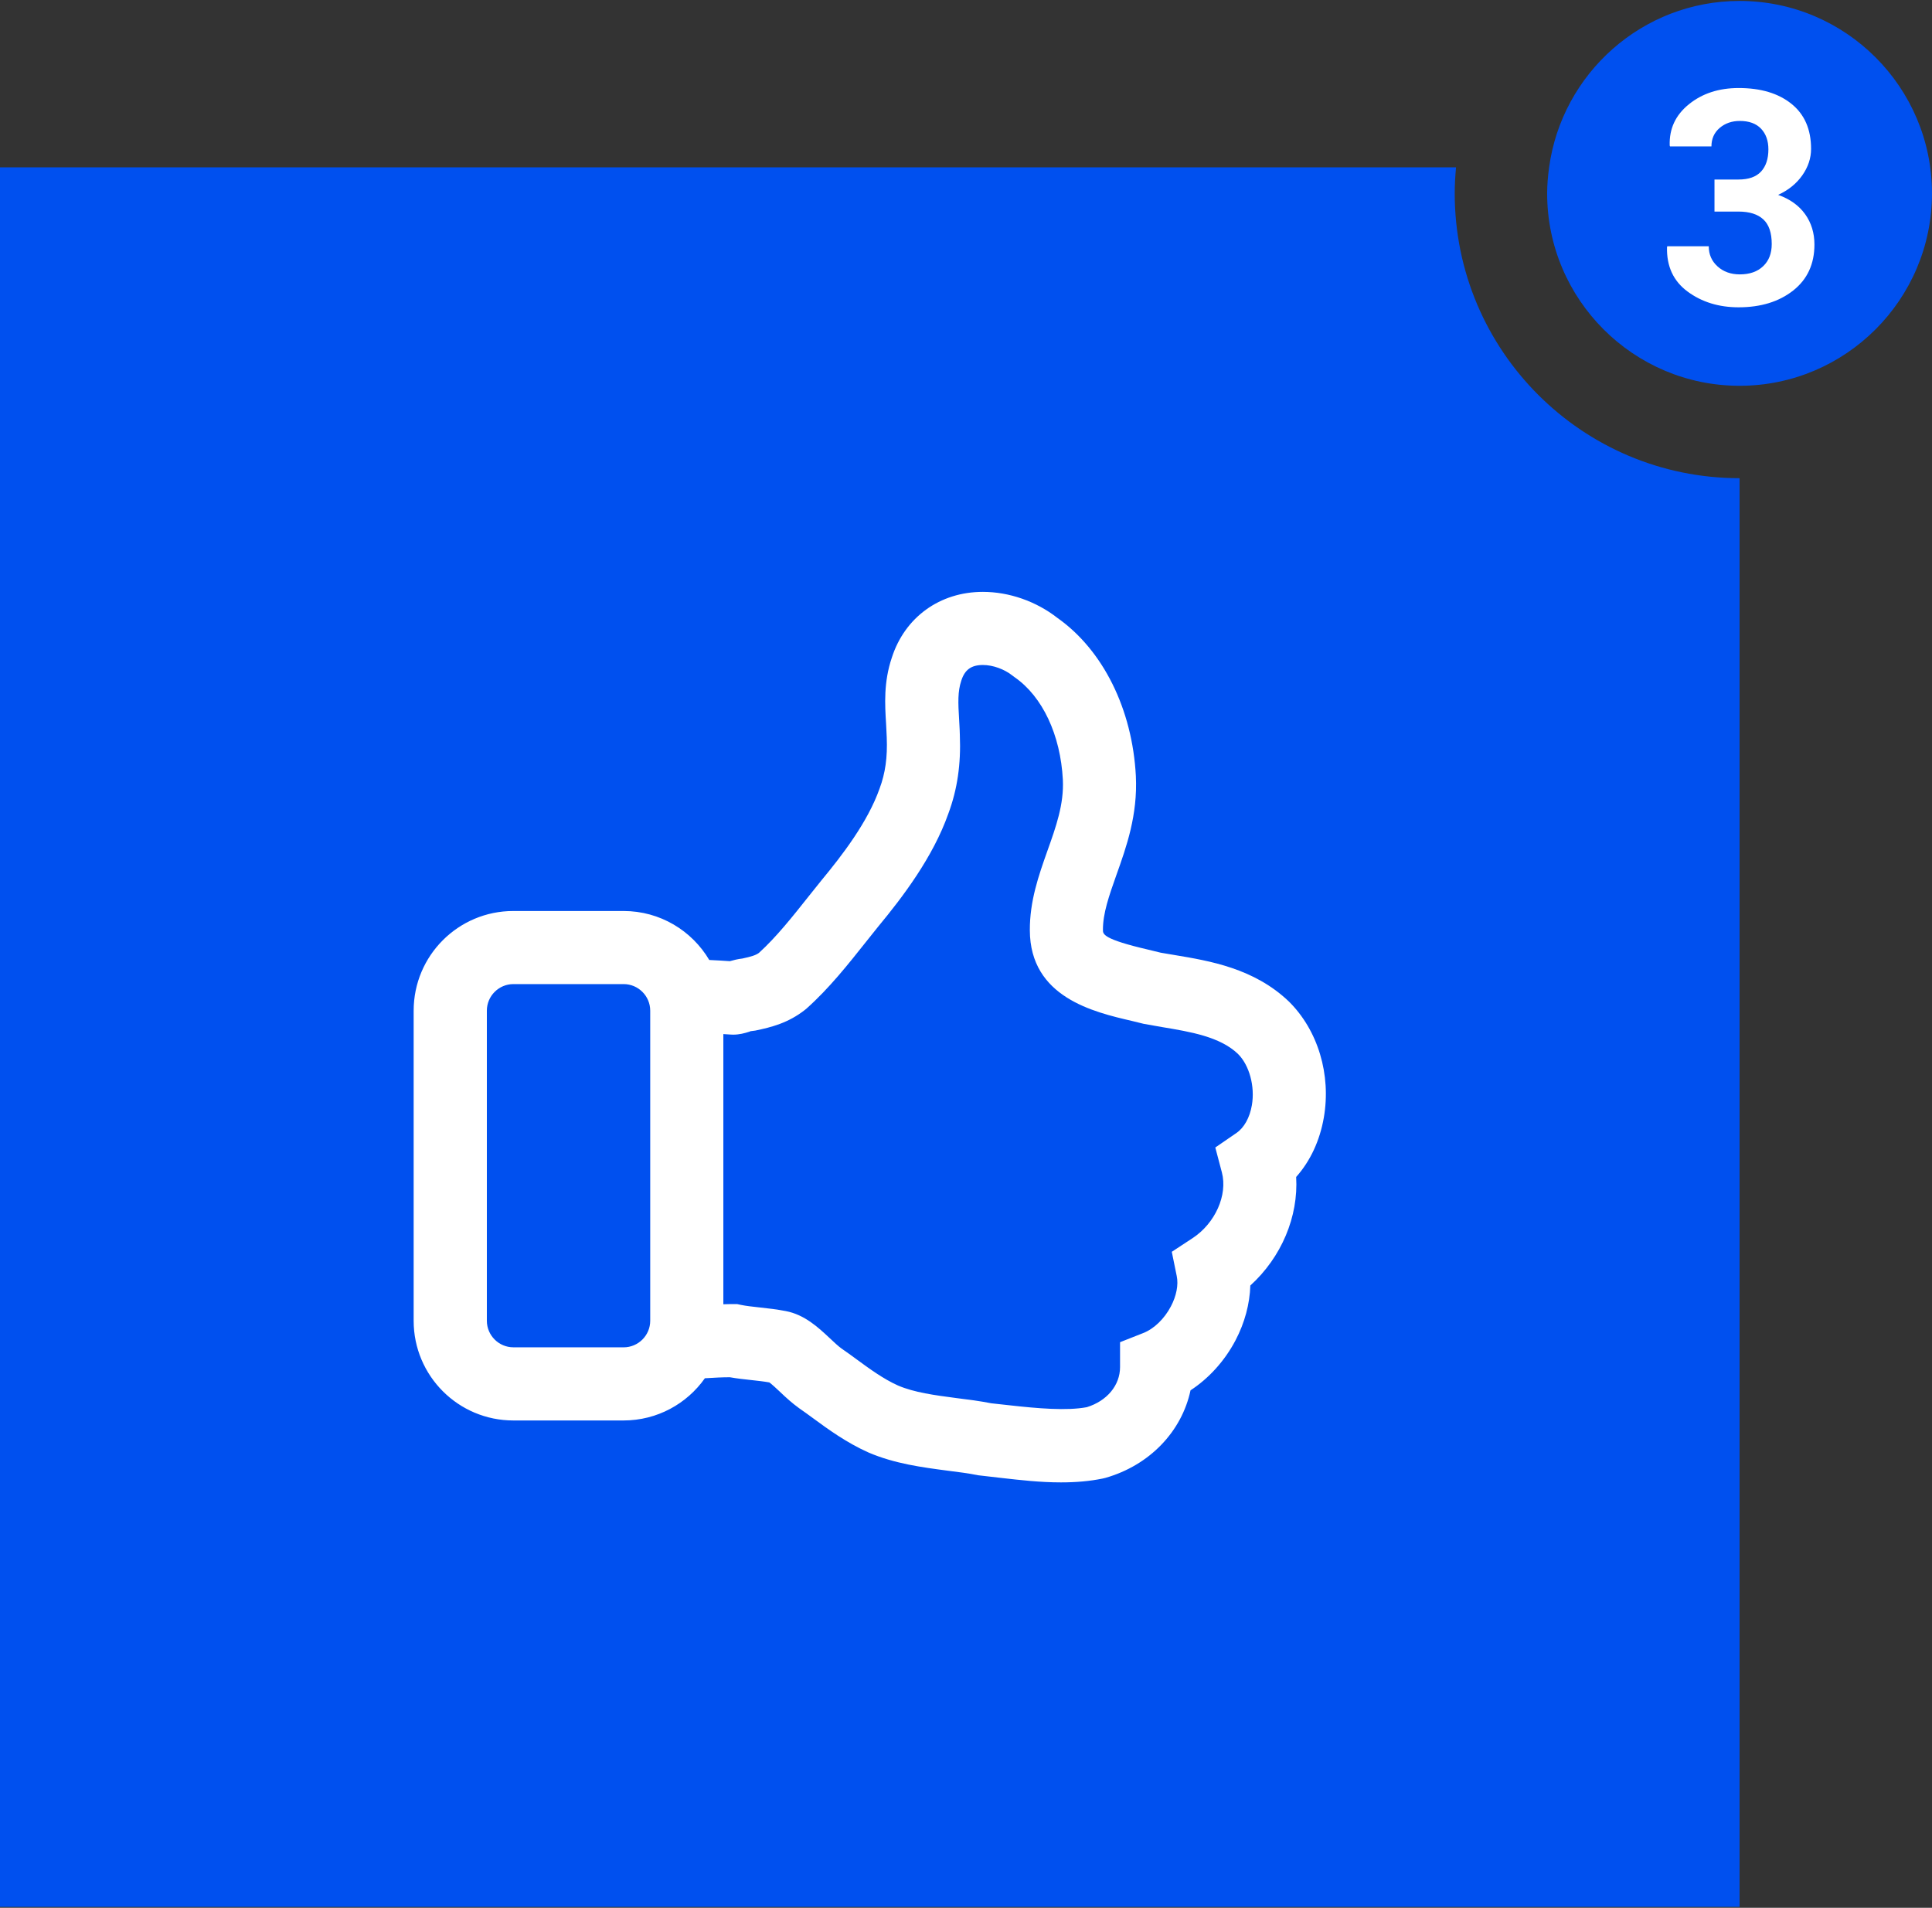 <svg enable-background="new 373.848 93.059 104.518 103.211" height="103.211" viewBox="373.848 93.059 104.518 103.211" width="104.518" xmlns="http://www.w3.org/2000/svg"><rect x="373.848" y="93.059" width="104.518" height="103.211" fill="#333333" stroke="none"/><path d="m467.956 196.221v-77.292c-8.511 0-15.41-6.898-15.41-15.409 0-.476.029-.943.071-1.408h-78.77v94.109z" fill="#0050ef"/><path d="m467.956 113.93c5.739 0 10.409-4.67 10.409-10.41s-4.67-10.41-10.409-10.41c-5.262 0-9.611 3.927-10.304 9.002-.062.461-.106.929-.106 1.408 0 5.74 4.67 10.41 10.41 10.41z" fill="#0050ef"/><g fill="#fff"><path d="m466.599 102.771h1.299c.55 0 .955-.144 1.221-.432.264-.288.396-.688.396-1.2 0-.464-.132-.837-.396-1.117-.266-.279-.647-.42-1.148-.42-.434 0-.798.127-1.094.38-.295.253-.443.587-.443.998h-2.241l-.016-.047c-.032-.903.312-1.647 1.037-2.233.724-.586 1.621-.879 2.692-.879 1.193 0 2.146.284 2.855.854.71.569 1.063 1.383 1.063 2.438 0 .502-.157.979-.475 1.431-.316.45-.753.804-1.307 1.057.639.228 1.125.576 1.461 1.045.335.47.503 1.017.503 1.64 0 1.057-.384 1.887-1.152 2.492-.769.604-1.752.906-2.95.906-1.071 0-1.991-.284-2.761-.852-.768-.567-1.139-1.369-1.112-2.404l.017-.047h2.241c0 .441.158.805.476 1.091.316.287.718.431 1.204.431.533 0 .954-.147 1.263-.443.311-.295.464-.694.464-1.2 0-.606-.151-1.05-.455-1.332-.305-.282-.752-.423-1.343-.423h-1.299z"/><path d="m443.571 147.237c-1.879-1.794-4.277-2.194-6.181-2.511l-.746-.126c-.196-.051-.434-.107-.674-.164-2.453-.569-2.455-.843-2.455-1.063-.006-.897.328-1.845.729-2.979.542-1.52 1.156-3.241 1.052-5.356-.19-3.617-1.776-6.809-4.245-8.551-1.146-.896-2.611-1.408-4.031-1.408-2.333 0-4.226 1.376-4.927 3.563-.447 1.328-.374 2.54-.309 3.579l.014.281c.008.137.017.278.021.451.043 1.08-.074 1.926-.389 2.773-.637 1.8-2.004 3.584-3.143 4.96l-.687.858c-.863 1.088-1.753 2.213-2.697 3.068-.17.122-.393.196-.892.303-.258.03-.483.087-.68.144-.359-.025-.73-.048-1.113-.065-.938-1.584-2.66-2.65-4.637-2.65h-3.179-1.979-.805c-2.978 0-5.392 2.414-5.392 5.394v16.775c0 2.979 2.414 5.393 5.392 5.393h.805 1.979 3.179c1.818 0 3.425-.903 4.4-2.284.021-.001.04-.002.059-.003.452-.028.881-.051 1.278-.051h.015c.391.069.763.11 1.121.148l.108.012c.293.032.594.065.906.12.143.104.388.332.567.501.357.342.665.619 1.047.896.25.172.494.351.746.535.803.59 1.803 1.322 3.004 1.859 1.411.605 2.9.802 4.286.984.58.072 1.141.144 1.649.248l1.267.146c1.03.117 2.095.239 3.211.239.832 0 1.568-.067 2.256-.208l.149-.036c2.396-.684 4.128-2.511 4.604-4.737.99-.648 1.845-1.588 2.43-2.698.503-.957.774-1.979.805-2.972 1.684-1.531 2.607-3.726 2.479-5.872.761-.854 1.279-1.958 1.497-3.213.403-2.325-.316-4.724-1.894-6.283zm-39.164 18.711h-1.978-.806c-.792 0-1.437-.646-1.437-1.438v-16.774c0-.792.645-1.438 1.437-1.438h.806 1.978 1.271 1.908c.792 0 1.438.646 1.438 1.438v1.416 14.505.854c0 .792-.646 1.438-1.438 1.438h-2.699zm37.165-13.096c-.114.667-.418 1.214-.83 1.497l-1.148.789.356 1.348c.321 1.224-.361 2.754-1.589 3.559l-1.121.736.268 1.314c.099.475-.018 1.072-.316 1.638-.354.676-.915 1.216-1.498 1.444l-1.253.494v1.346c0 .986-.704 1.832-1.798 2.17-1.087.204-2.647.07-4.222-.107l-.947-.104c-.618-.122-1.235-.202-1.902-.284-1.163-.153-2.263-.299-3.145-.678-.789-.352-1.565-.922-2.248-1.423-.285-.209-.563-.412-.807-.578-.173-.125-.392-.329-.641-.564-.604-.565-1.354-1.27-2.379-1.462-.481-.093-.936-.146-1.354-.19l-.108-.012c-.364-.04-.679-.074-.964-.133l-.197-.042h-.404c-.11 0-.229.006-.345.009v-14.617c.126.009.252.016.378.025l.15.006c.335 0 .625-.078.867-.156.038-.011.078-.026.056-.028l.282-.037c.863-.179 1.782-.412 2.68-1.119l.094-.078c1.218-1.088 2.234-2.373 3.219-3.613l.652-.816c1.329-1.604 2.962-3.753 3.794-6.11.487-1.312.686-2.671.622-4.247-.003-.186-.013-.368-.023-.547l-.015-.271c-.057-.935-.082-1.538.117-2.131.189-.592.541-.845 1.169-.845.544 0 1.163.224 1.616.586l.105.079c1.502 1.042 2.477 3.117 2.604 5.54.064 1.324-.367 2.54-.845 3.875-.468 1.323-.949 2.693-.941 4.274.011 3.623 3.458 4.423 5.517 4.901.233.054.461.109.64.157l1.001.177c1.536.256 3.126.52 4.099 1.449.619.613.93 1.758.754 2.779z"/></g></svg>